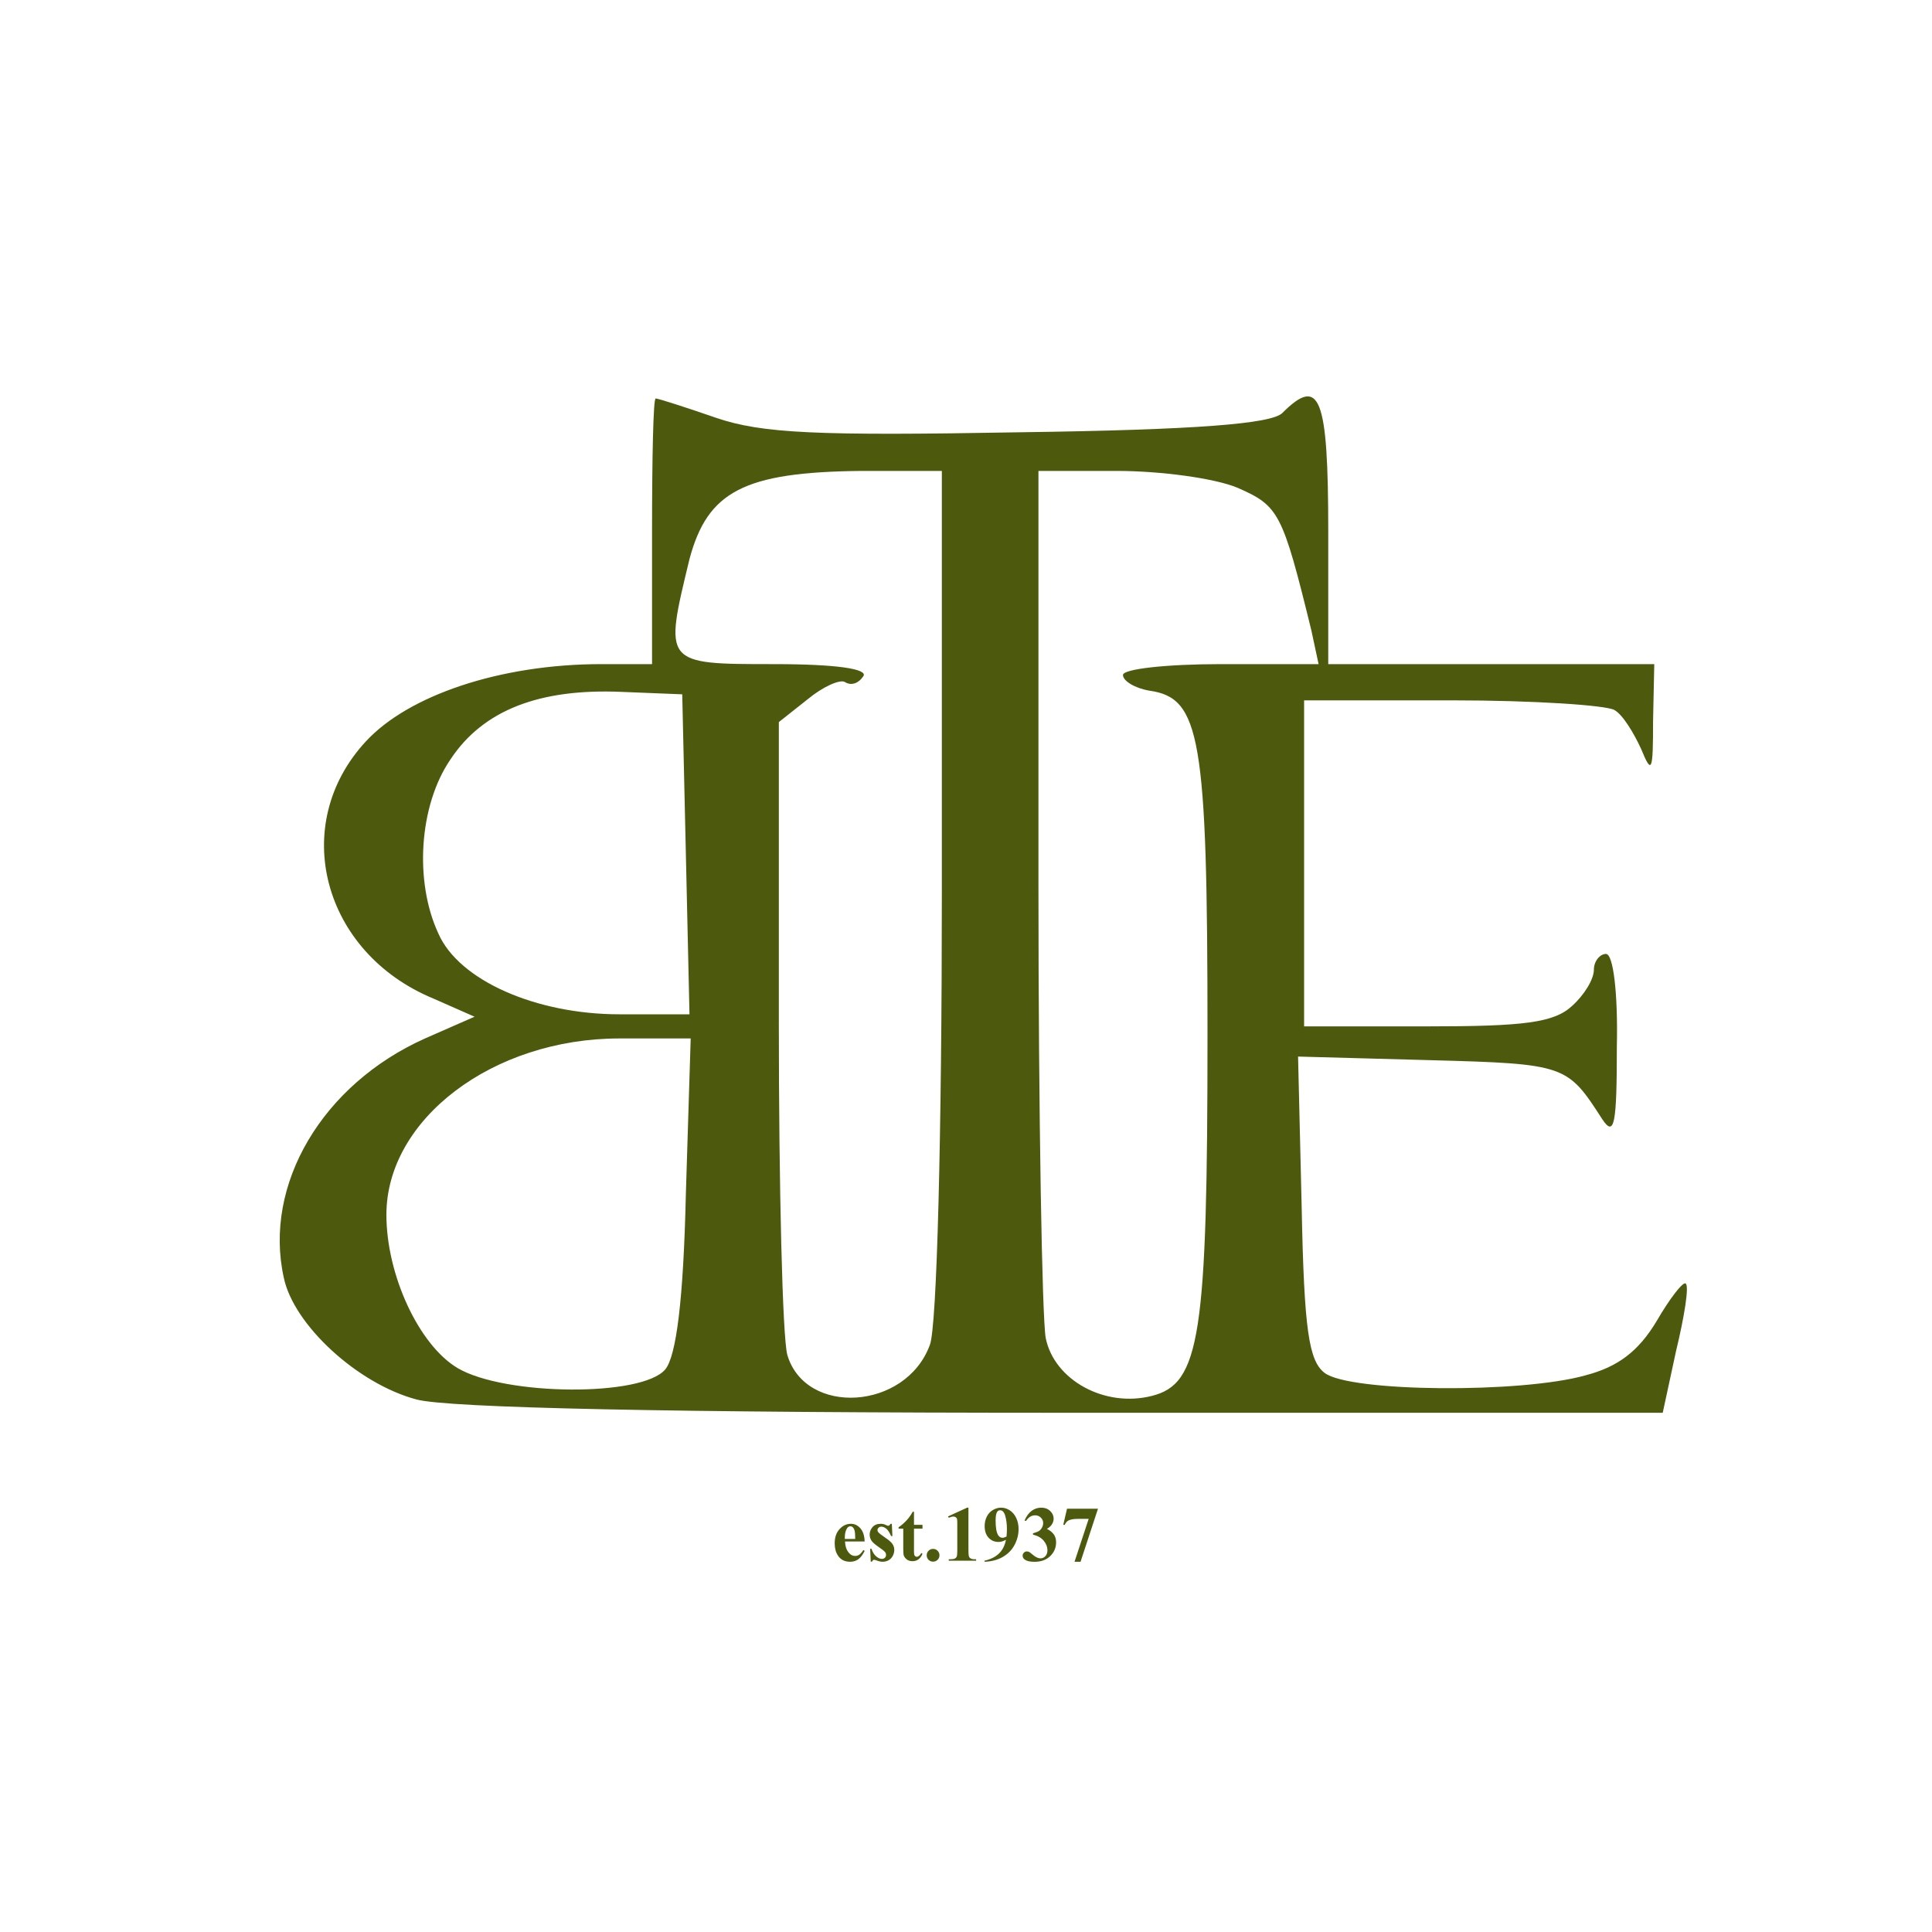 <svg width="1280" height="1280" viewBox="0 0 1280 1280" fill="none" xmlns="http://www.w3.org/2000/svg">
<path d="M572.861 1021.28H559.836C559.988 1024.43 560.826 1026.92 562.35 1028.74C563.518 1030.15 564.923 1030.85 566.564 1030.85C567.58 1030.85 568.503 1030.57 569.332 1030.01C570.161 1029.44 571.05 1028.41 571.998 1026.94L572.861 1027.5C571.575 1030.12 570.153 1031.99 568.596 1033.09C567.038 1034.17 565.236 1034.71 563.188 1034.71C559.667 1034.71 557.001 1033.36 555.189 1030.65C553.734 1028.46 553.006 1025.76 553.006 1022.52C553.006 1018.56 554.072 1015.41 556.205 1013.08C558.355 1010.73 560.868 1009.55 563.746 1009.55C566.15 1009.55 568.232 1010.54 569.992 1012.52C571.77 1014.48 572.726 1017.4 572.861 1021.28ZM566.615 1019.58C566.615 1016.85 566.463 1014.98 566.158 1013.97C565.87 1012.95 565.413 1012.18 564.787 1011.66C564.432 1011.35 563.958 1011.2 563.365 1011.2C562.485 1011.2 561.766 1011.63 561.207 1012.49C560.208 1014 559.709 1016.07 559.709 1018.69V1019.58H566.615ZM590.863 1009.6L591.244 1017.7H590.381C589.348 1015.3 588.273 1013.65 587.156 1012.77C586.056 1011.89 584.956 1011.45 583.855 1011.45C583.161 1011.45 582.569 1011.69 582.078 1012.16C581.587 1012.62 581.342 1013.15 581.342 1013.76C581.342 1014.22 581.511 1014.66 581.85 1015.08C582.391 1015.78 583.906 1016.97 586.395 1018.66C588.883 1020.34 590.516 1021.77 591.295 1022.96C592.09 1024.12 592.488 1025.43 592.488 1026.89C592.488 1028.21 592.158 1029.51 591.498 1030.78C590.838 1032.04 589.907 1033.02 588.705 1033.7C587.503 1034.37 586.174 1034.71 584.719 1034.71C583.585 1034.71 582.07 1034.36 580.174 1033.64C579.666 1033.46 579.319 1033.37 579.133 1033.37C578.574 1033.37 578.109 1033.79 577.736 1034.63H576.898L576.492 1026.1H577.355C578.117 1028.34 579.158 1030.01 580.479 1031.13C581.816 1032.25 583.077 1032.81 584.262 1032.81C585.074 1032.81 585.734 1032.56 586.242 1032.07C586.767 1031.56 587.029 1030.95 587.029 1030.24C587.029 1029.43 586.775 1028.73 586.268 1028.13C585.76 1027.54 584.626 1026.65 582.865 1025.44C580.275 1023.65 578.6 1022.28 577.838 1021.33C576.721 1019.94 576.162 1018.41 576.162 1016.73C576.162 1014.91 576.788 1013.26 578.041 1011.78C579.311 1010.29 581.139 1009.55 583.525 1009.55C584.812 1009.55 586.056 1009.86 587.258 1010.49C587.715 1010.74 588.087 1010.87 588.375 1010.87C588.68 1010.87 588.925 1010.81 589.111 1010.69C589.298 1010.56 589.594 1010.19 590 1009.6H590.863ZM605.539 1001.58V1010.26H611.176V1012.77H605.539V1027.42C605.539 1028.79 605.598 1029.68 605.717 1030.09C605.852 1030.48 606.081 1030.8 606.402 1031.05C606.724 1031.29 607.02 1031.41 607.291 1031.41C608.391 1031.41 609.432 1030.57 610.414 1028.9L611.176 1029.46C609.805 1032.71 607.579 1034.33 604.498 1034.33C602.992 1034.33 601.714 1033.92 600.664 1033.09C599.632 1032.24 598.971 1031.3 598.684 1030.27C598.514 1029.69 598.43 1028.13 598.43 1025.6V1012.77H595.332V1011.88C597.465 1010.38 599.276 1008.8 600.766 1007.14C602.272 1005.48 603.584 1003.62 604.701 1001.58H605.539ZM618.184 1026.18C619.368 1026.18 620.367 1026.59 621.18 1027.42C622.009 1028.25 622.424 1029.25 622.424 1030.42C622.424 1031.59 622.009 1032.59 621.18 1033.42C620.35 1034.23 619.352 1034.63 618.184 1034.63C617.016 1034.63 616.017 1034.23 615.188 1033.42C614.375 1032.59 613.969 1031.59 613.969 1030.42C613.969 1029.25 614.375 1028.25 615.188 1027.42C616.017 1026.59 617.016 1026.18 618.184 1026.18ZM641.619 998.859V1027.02C641.619 1029.13 641.712 1030.49 641.898 1031.08C642.085 1031.66 642.474 1032.13 643.066 1032.5C643.659 1032.87 644.607 1033.06 645.91 1033.06H646.697V1034H628.568V1033.06H629.482C630.955 1033.06 632.005 1032.89 632.631 1032.55C633.257 1032.21 633.68 1031.75 633.9 1031.16C634.12 1030.56 634.23 1029.18 634.23 1027.02V1009.17C634.23 1007.58 634.154 1006.59 634.002 1006.2C633.85 1005.79 633.562 1005.45 633.139 1005.18C632.732 1004.89 632.258 1004.75 631.717 1004.75C630.854 1004.75 629.804 1005.02 628.568 1005.56L628.111 1004.65L640.781 998.859H641.619ZM652.283 1034.71V1034C655.093 1033.36 657.471 1032.41 659.418 1031.16C661.382 1029.9 662.93 1028.35 664.064 1026.51C665.215 1024.66 666.02 1022.54 666.477 1020.14C665.427 1020.68 664.53 1021.06 663.785 1021.28C663.057 1021.48 662.287 1021.58 661.475 1021.58C658.868 1021.58 656.693 1020.64 654.949 1018.77C653.223 1016.89 652.359 1014.31 652.359 1011.05C652.359 1008.78 652.825 1006.71 653.756 1004.83C654.704 1002.93 656.049 1001.47 657.793 1000.43C659.536 999.384 661.348 998.859 663.227 998.859C665.241 998.859 667.145 999.435 668.939 1000.59C670.734 1001.74 672.164 1003.4 673.23 1005.59C674.297 1007.77 674.83 1010.26 674.83 1013.05C674.83 1016.68 673.958 1020.15 672.215 1023.46C670.488 1026.78 667.907 1029.45 664.471 1031.46C661.035 1033.46 656.972 1034.54 652.283 1034.71ZM666.857 1018C667.027 1016.11 667.111 1014.44 667.111 1013C667.111 1009.92 666.756 1007.05 666.045 1004.39C665.639 1002.92 665.038 1001.84 664.242 1001.14C663.819 1000.77 663.269 1000.59 662.592 1000.59C661.745 1000.59 661.085 1000.95 660.611 1001.68C659.951 1002.68 659.621 1004.58 659.621 1007.39C659.621 1012.08 660.18 1015.31 661.297 1017.09C662.025 1018.24 663.007 1018.82 664.242 1018.82C664.902 1018.82 665.774 1018.55 666.857 1018ZM684.377 1016.73V1015.85C686.307 1015.29 687.644 1014.77 688.389 1014.3C689.133 1013.81 689.777 1013.07 690.318 1012.09C690.86 1011.09 691.131 1010.08 691.131 1009.07C691.131 1007.66 690.615 1006.46 689.582 1005.46C688.566 1004.45 687.297 1003.94 685.773 1003.94C683.404 1003.94 681.389 1005.19 679.73 1007.7L678.791 1007.37C680.01 1004.54 681.567 1002.41 683.463 1000.99C685.376 999.57 687.5 998.859 689.836 998.859C692.223 998.859 694.186 999.587 695.727 1001.04C697.284 1002.5 698.062 1004.2 698.062 1006.15C698.062 1007.42 697.699 1008.64 696.971 1009.83C696.26 1011 695.134 1012.03 693.594 1012.93C695.574 1013.89 697.081 1015.08 698.113 1016.51C699.163 1017.91 699.688 1019.68 699.688 1021.81C699.688 1025.4 698.384 1028.46 695.777 1030.98C693.188 1033.48 689.709 1034.74 685.342 1034.74C682.43 1034.74 680.306 1034.25 678.969 1033.29C678.004 1032.61 677.521 1031.74 677.521 1030.67C677.521 1029.9 677.801 1029.24 678.359 1028.69C678.918 1028.13 679.561 1027.86 680.289 1027.86C680.848 1027.86 681.372 1027.97 681.863 1028.21C682.134 1028.35 683.09 1029.09 684.732 1030.45C686.391 1031.78 687.94 1032.45 689.379 1032.45C690.632 1032.45 691.706 1031.96 692.604 1030.98C693.501 1029.98 693.949 1028.72 693.949 1027.2C693.949 1024.88 693.137 1022.74 691.512 1020.8C689.887 1018.83 687.508 1017.48 684.377 1016.73ZM711.9 1034.71L721.27 1006.3H714.135C711.342 1006.3 709.243 1006.66 707.838 1007.39C706.856 1007.9 706.044 1008.85 705.4 1010.26H704.436L706.924 999.57H727.439L715.887 1034.71H711.9Z" fill="#4D590D"/>
<path d="M431.999 352V440H398.399C331.199 440 270.399 460.8 242.399 491.2C191.199 546.4 213.599 631.2 287.199 661.6L314.399 673.6L281.599 688C213.599 718.4 174.399 784.8 187.999 846.4C194.399 877.6 236.799 916.8 275.999 927.2C296.799 932.8 444.799 936 704.799 936H1101.6L1110.4 895.2C1116 872 1119.2 852 1116.8 850.4C1115.2 848.8 1106.4 860 1097.6 875.2C1085.6 895.2 1072 905.6 1050.4 911.2C1008 923.2 894.399 922.4 877.599 909.6C867.199 901.6 863.999 881.6 862.399 800L859.999 700L947.999 702.4C1037.6 704.8 1038.4 705.6 1061.6 741.6C1069.6 753.6 1071.2 744.8 1071.2 693.6C1072 657.6 1068.8 632 1064 632C1060 632 1056 636.8 1056 642.4C1056 648.8 1049.6 659.2 1041.6 666.4C1029.6 677.6 1009.6 680 945.599 680H863.999V572V464H962.399C1016 464 1064 467.2 1069.6 470.4C1075.2 473.6 1082.4 485.6 1087.2 496C1094.4 513.6 1095.2 511.2 1095.2 477.6L1096 440H987.999H879.999V352C879.999 262.4 874.399 248.8 849.599 273.6C842.399 280.8 792.799 284.8 675.199 286.4C541.599 288.8 504.799 287.2 474.399 276.8C453.599 269.6 435.999 264 434.399 264C432.799 264 431.999 303.2 431.999 352ZM623.999 591.2C623.999 748.8 620.799 880 615.999 891.2C599.999 934.4 533.599 938.4 521.599 897.6C518.399 885.6 515.999 786.4 515.999 677.6V478.4L535.199 463.2C544.799 455.2 556.799 449.6 559.999 452C563.999 454.4 568.799 452.8 571.999 448C575.199 443.2 554.399 440 512.799 440C439.199 440 439.999 440 456.799 370.4C468.799 325.6 492.799 312.8 570.399 312H623.999V591.2ZM819.999 323.2C847.199 335.2 849.599 339.2 868.799 417.6L873.599 440H808.799C772.799 440 743.999 443.2 743.999 447.2C743.999 451.2 751.999 456 761.599 457.6C795.199 462.4 799.999 488 799.999 684.8C799.999 884.8 795.199 916.8 763.199 924.8C731.999 932.8 698.399 914.4 692.799 886.4C690.399 872.8 687.999 738.4 687.999 587.2V312H739.999C768.799 312 804.799 316.8 819.999 323.2ZM454.399 565.6L456.799 672H410.399C355.199 672 303.999 649.6 290.399 618.4C274.399 584 277.599 533.6 298.399 503.2C319.999 470.4 357.599 456 411.999 458.4L451.999 460L454.399 565.6ZM454.399 791.2C452.799 861.6 447.999 898.4 440.799 907.2C425.599 925.6 334.399 924.8 303.199 906.4C277.599 891.2 255.999 844.8 255.999 804.8C255.999 741.6 326.399 688 410.399 688H457.599L454.399 791.2Z" fill="#4D590D"/>
</svg>
